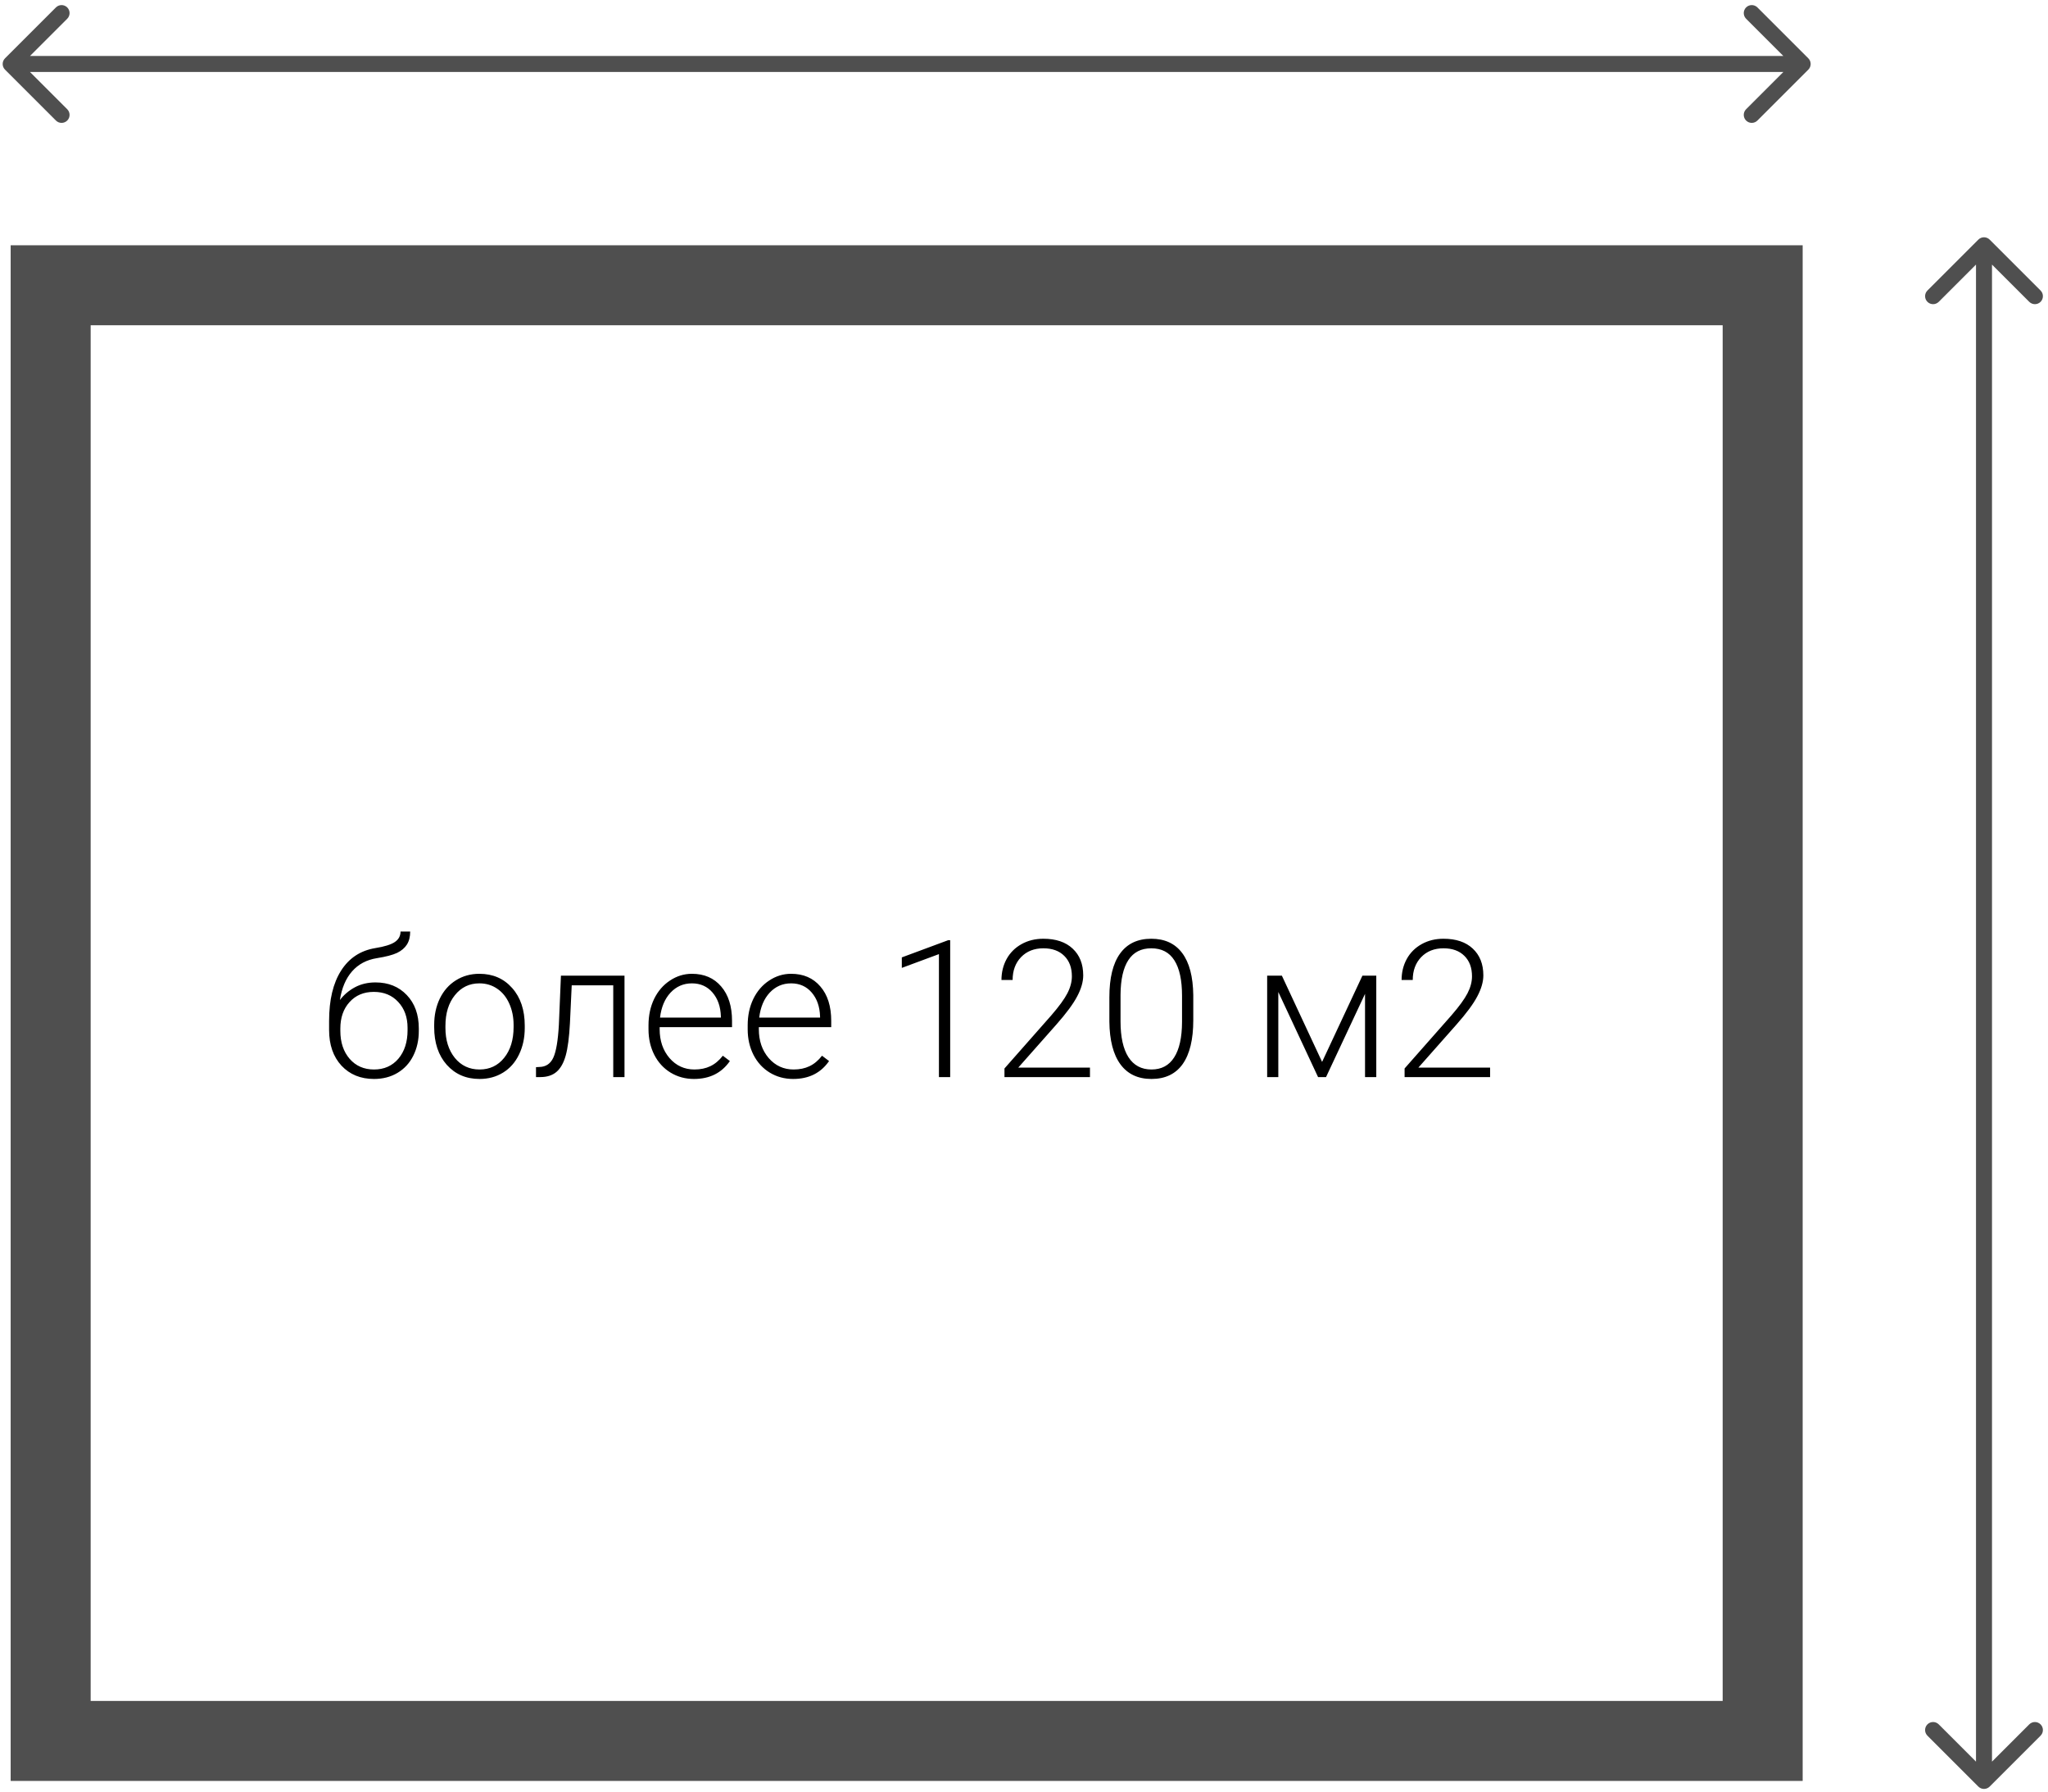<svg width="384" height="336" viewBox="0 0 384 336" fill="none" xmlns="http://www.w3.org/2000/svg">
<rect x="9.5" y="53.5" width="321" height="273" stroke="#4F4F4F" stroke-width="15"/>
<path d="M0.939 10.939C0.354 11.525 0.354 12.475 0.939 13.061L10.485 22.607C11.071 23.192 12.021 23.192 12.607 22.607C13.192 22.021 13.192 21.071 12.607 20.485L4.121 12L12.607 3.515C13.192 2.929 13.192 1.979 12.607 1.393C12.021 0.808 11.071 0.808 10.485 1.393L0.939 10.939ZM339.061 13.061C339.646 12.475 339.646 11.525 339.061 10.939L329.515 1.393C328.929 0.808 327.979 0.808 327.393 1.393C326.808 1.979 326.808 2.929 327.393 3.515L335.879 12L327.393 20.485C326.808 21.071 326.808 22.021 327.393 22.607C327.979 23.192 328.929 23.192 329.515 22.607L339.061 13.061ZM2 13.5L338 13.5L338 10.5L2 10.5L2 13.5Z" fill="#4F4F4F"/>
<path d="M373.061 44.939C372.475 44.354 371.525 44.354 370.939 44.939L361.393 54.485C360.808 55.071 360.808 56.021 361.393 56.607C361.979 57.192 362.929 57.192 363.515 56.607L372 48.121L380.485 56.607C381.071 57.192 382.021 57.192 382.607 56.607C383.192 56.021 383.192 55.071 382.607 54.485L373.061 44.939ZM370.939 335.061C371.525 335.646 372.475 335.646 373.061 335.061L382.607 325.515C383.192 324.929 383.192 323.979 382.607 323.393C382.021 322.808 381.071 322.808 380.485 323.393L372 331.879L363.515 323.393C362.929 322.808 361.979 322.808 361.393 323.393C360.808 323.979 360.808 324.929 361.393 325.515L370.939 335.061ZM370.5 46L370.5 334L373.5 334L373.5 46L370.5 46Z" fill="#4F4F4F"/>
<path d="M70.406 184.246C72.82 184.246 74.777 185.037 76.277 186.619C77.777 188.189 78.527 190.275 78.527 192.877V193.334C78.527 195.057 78.182 196.609 77.49 197.992C76.811 199.363 75.826 200.436 74.537 201.209C73.26 201.971 71.789 202.352 70.125 202.352C67.617 202.352 65.584 201.52 64.025 199.855C62.478 198.18 61.705 195.947 61.705 193.158V191.471C61.705 187.533 62.455 184.387 63.955 182.031C65.455 179.676 67.588 178.27 70.353 177.812C72.1 177.531 73.324 177.15 74.027 176.67C74.742 176.189 75.1 175.533 75.1 174.701H76.91C76.91 175.686 76.705 176.5 76.295 177.145C75.885 177.789 75.269 178.311 74.449 178.709C73.629 179.096 72.375 179.424 70.688 179.693C68.754 179.998 67.195 180.824 66.012 182.172C64.84 183.508 64.078 185.301 63.727 187.551C64.477 186.566 65.414 185.77 66.539 185.16C67.676 184.551 68.965 184.246 70.406 184.246ZM63.815 192.895V193.334C63.815 195.479 64.394 197.225 65.555 198.572C66.715 199.908 68.238 200.576 70.125 200.576C72.023 200.576 73.547 199.902 74.695 198.555C75.844 197.195 76.418 195.414 76.418 193.211V192.754C76.418 190.773 75.832 189.156 74.66 187.902C73.5 186.648 71.977 186.021 70.09 186.021C68.203 186.021 66.686 186.66 65.537 187.938C64.389 189.203 63.815 190.855 63.815 192.895ZM81.41 192.209C81.41 190.381 81.762 188.734 82.465 187.27C83.18 185.805 84.182 184.668 85.471 183.859C86.772 183.039 88.242 182.629 89.883 182.629C92.414 182.629 94.465 183.52 96.035 185.301C97.606 187.07 98.391 189.42 98.391 192.35V192.789C98.391 194.629 98.033 196.287 97.318 197.764C96.615 199.229 95.619 200.359 94.33 201.156C93.041 201.953 91.57 202.352 89.918 202.352C87.398 202.352 85.348 201.467 83.766 199.697C82.195 197.916 81.41 195.561 81.41 192.631V192.209ZM83.519 192.789C83.519 195.062 84.106 196.932 85.277 198.396C86.461 199.85 88.008 200.576 89.918 200.576C91.816 200.576 93.352 199.85 94.523 198.396C95.707 196.932 96.299 195.004 96.299 192.613V192.209C96.299 190.756 96.029 189.426 95.49 188.219C94.951 187.012 94.195 186.08 93.223 185.424C92.25 184.756 91.137 184.422 89.883 184.422C88.008 184.422 86.478 185.16 85.295 186.637C84.111 188.102 83.519 190.023 83.519 192.402V192.789ZM117.094 182.98V202H114.984V184.791H107.197L106.863 191.91C106.723 194.547 106.459 196.562 106.072 197.957C105.686 199.34 105.111 200.359 104.35 201.016C103.588 201.672 102.574 202 101.309 202H100.5V200.137L101.15 200.102C102.357 200.078 103.225 199.492 103.752 198.344C104.279 197.195 104.625 195.145 104.789 192.191L105.176 182.98H117.094ZM130.119 202.352C128.502 202.352 127.037 201.953 125.725 201.156C124.424 200.359 123.41 199.252 122.684 197.834C121.957 196.404 121.594 194.805 121.594 193.035V192.279C121.594 190.451 121.945 188.805 122.648 187.34C123.363 185.875 124.354 184.727 125.619 183.895C126.885 183.051 128.256 182.629 129.732 182.629C132.041 182.629 133.869 183.42 135.217 185.002C136.576 186.572 137.256 188.723 137.256 191.453V192.631H123.686V193.035C123.686 195.191 124.301 196.99 125.531 198.432C126.773 199.861 128.332 200.576 130.207 200.576C131.332 200.576 132.322 200.371 133.178 199.961C134.045 199.551 134.83 198.895 135.533 197.992L136.852 198.994C135.305 201.232 133.061 202.352 130.119 202.352ZM129.732 184.422C128.15 184.422 126.814 185.002 125.725 186.162C124.646 187.322 123.99 188.881 123.756 190.838H135.164V190.609C135.105 188.781 134.584 187.293 133.6 186.145C132.615 184.996 131.326 184.422 129.732 184.422ZM148.717 202.352C147.1 202.352 145.635 201.953 144.322 201.156C143.021 200.359 142.008 199.252 141.281 197.834C140.555 196.404 140.191 194.805 140.191 193.035V192.279C140.191 190.451 140.543 188.805 141.246 187.34C141.961 185.875 142.951 184.727 144.217 183.895C145.482 183.051 146.854 182.629 148.33 182.629C150.639 182.629 152.467 183.42 153.814 185.002C155.174 186.572 155.854 188.723 155.854 191.453V192.631H142.283V193.035C142.283 195.191 142.898 196.99 144.129 198.432C145.371 199.861 146.93 200.576 148.805 200.576C149.93 200.576 150.92 200.371 151.775 199.961C152.643 199.551 153.428 198.895 154.131 197.992L155.449 198.994C153.902 201.232 151.658 202.352 148.717 202.352ZM148.33 184.422C146.748 184.422 145.412 185.002 144.322 186.162C143.244 187.322 142.588 188.881 142.354 190.838H153.762V190.609C153.703 188.781 153.182 187.293 152.197 186.145C151.213 184.996 149.924 184.422 148.33 184.422ZM178.16 202H176.051V178.938L169.09 181.521V179.553L177.809 176.318H178.16V202ZM204.369 202H188.338V200.383L197.109 190.434C198.562 188.758 199.57 187.375 200.133 186.285C200.695 185.195 200.977 184.135 200.977 183.104C200.977 181.486 200.502 180.209 199.553 179.271C198.604 178.322 197.297 177.848 195.633 177.848C193.91 177.848 192.516 178.398 191.449 179.5C190.395 180.602 189.867 182.031 189.867 183.789H187.775C187.775 182.348 188.098 181.035 188.742 179.852C189.398 178.668 190.324 177.742 191.52 177.074C192.727 176.395 194.098 176.055 195.633 176.055C197.977 176.055 199.805 176.67 201.117 177.9C202.441 179.131 203.104 180.807 203.104 182.928C203.104 184.123 202.729 185.43 201.979 186.848C201.24 188.266 199.934 190.035 198.059 192.156L190.922 200.225H204.369V202ZM223.74 191.33C223.74 194.939 223.078 197.682 221.754 199.557C220.43 201.42 218.479 202.352 215.9 202.352C213.369 202.352 211.43 201.438 210.082 199.609C208.734 197.77 208.043 195.098 208.008 191.594V187.006C208.008 183.408 208.676 180.684 210.012 178.832C211.348 176.98 213.299 176.055 215.865 176.055C218.396 176.055 220.33 176.951 221.666 178.744C223.002 180.525 223.693 183.156 223.74 186.637V191.33ZM221.631 186.742C221.631 183.812 221.15 181.598 220.189 180.098C219.24 178.598 217.799 177.848 215.865 177.848C213.967 177.848 212.537 178.58 211.576 180.045C210.615 181.51 210.123 183.672 210.1 186.531V191.559C210.1 194.477 210.592 196.709 211.576 198.256C212.572 199.803 214.014 200.576 215.9 200.576C217.775 200.576 219.193 199.82 220.154 198.309C221.127 196.797 221.619 194.582 221.631 191.664V186.742ZM247.893 199.152L255.451 182.98H258.053V202H255.943V186.391L248.631 202H247.137L239.684 186.039V202H237.592V182.98H240.352L247.893 199.152ZM279.393 202H263.361V200.383L272.133 190.434C273.586 188.758 274.594 187.375 275.156 186.285C275.719 185.195 276 184.135 276 183.104C276 181.486 275.525 180.209 274.576 179.271C273.627 178.322 272.32 177.848 270.656 177.848C268.934 177.848 267.539 178.398 266.473 179.5C265.418 180.602 264.891 182.031 264.891 183.789H262.799C262.799 182.348 263.121 181.035 263.766 179.852C264.422 178.668 265.348 177.742 266.543 177.074C267.75 176.395 269.121 176.055 270.656 176.055C273 176.055 274.828 176.67 276.141 177.9C277.465 179.131 278.127 180.807 278.127 182.928C278.127 184.123 277.752 185.43 277.002 186.848C276.264 188.266 274.957 190.035 273.082 192.156L265.945 200.225H279.393V202Z" fill="black"/>
</svg>
